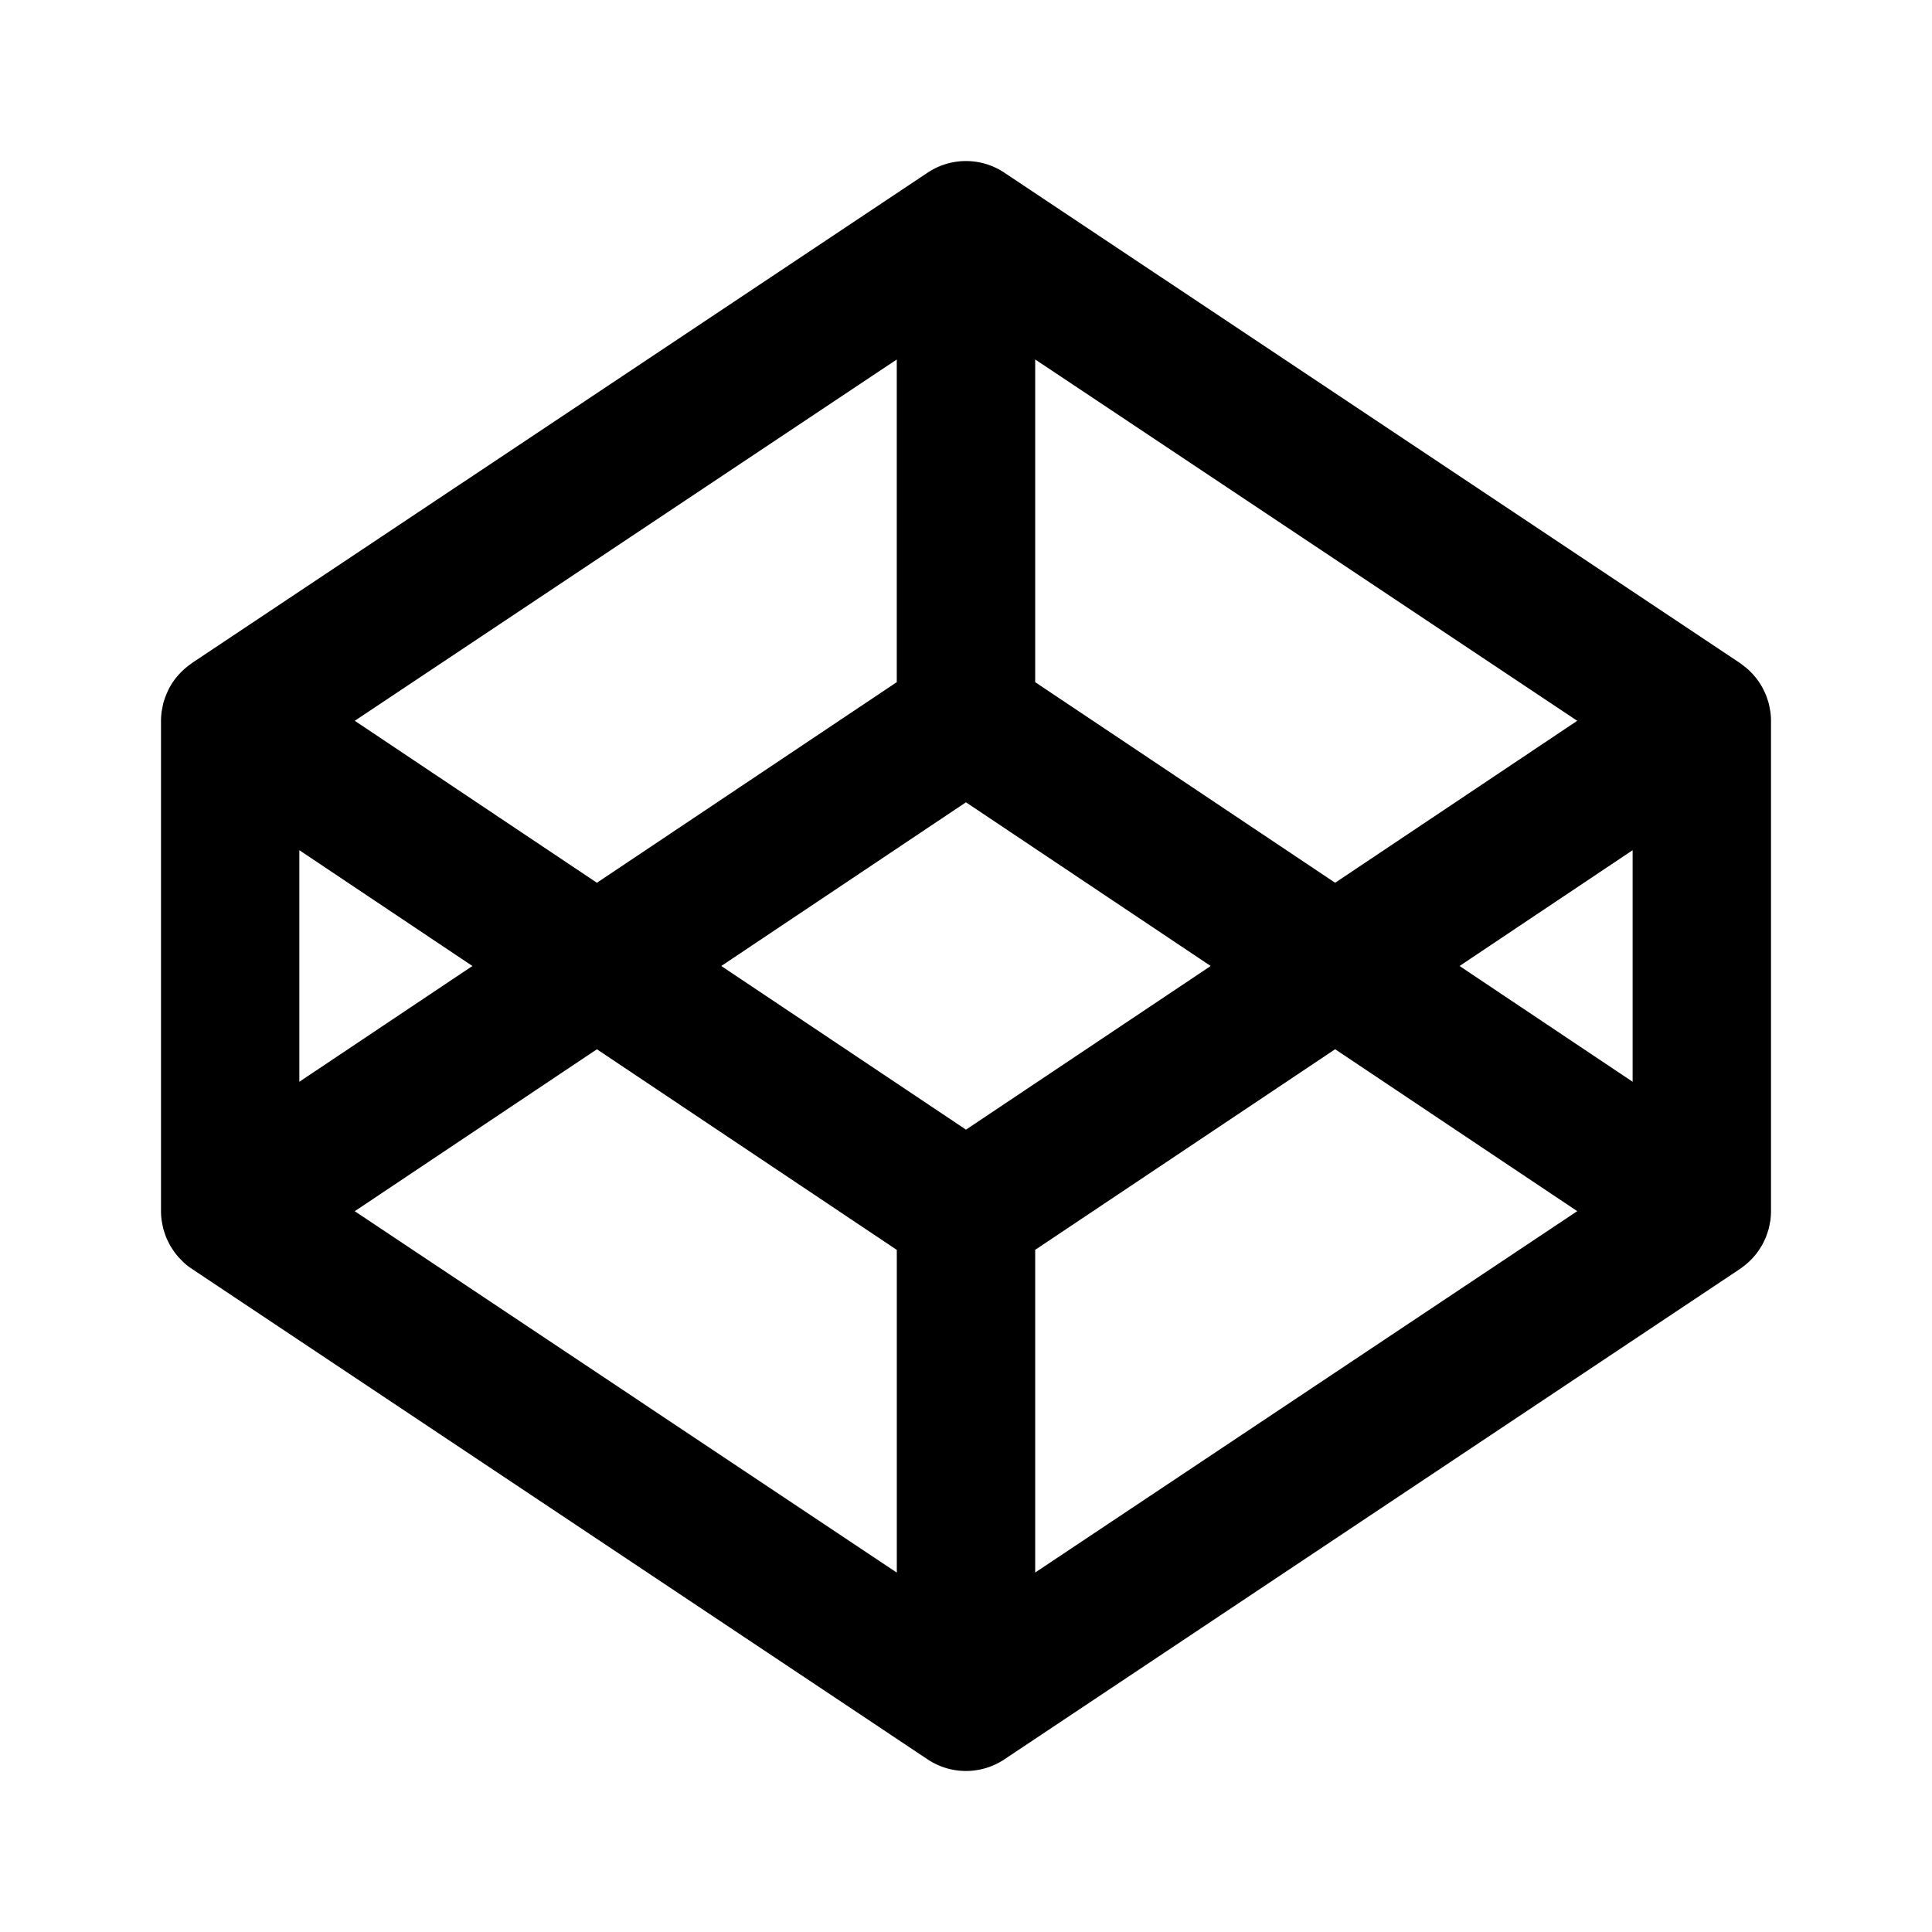 <svg xmlns="http://www.w3.org/2000/svg" width="48" height="48" viewBox="0 0 48 48">
  <path d="M43.985 17.682c.009.074.015.148.015.224v12.187c0 .076-.006.15-.015.226l-.014.073a1.646 1.646 0 0 1-.03.144c-.008.029-.018.056-.027.083-.014.042-.028.085-.044.127-.012.028-.026.056-.039.083a1.565 1.565 0 0 1-.058.114l-.05.08a1.58 1.58 0 0 1-.072.104c-.019.026-.039.05-.059.074a1.655 1.655 0 0 1-.085.093c-.023.023-.045.046-.069.067a1.944 1.944 0 0 1-.097.082l-.078.06-.028.02-18.282 12.188a1.72 1.72 0 0 1-1.907 0L4.766 31.523l-.03-.02a1.568 1.568 0 0 1-.175-.14l-.068-.069a1.506 1.506 0 0 1-.216-.272 2.197 2.197 0 0 1-.05-.079 2.117 2.117 0 0 1-.058-.114c-.013-.027-.027-.055-.039-.083a1.978 1.978 0 0 1-.044-.127c-.009-.027-.019-.054-.027-.083-.012-.047-.02-.096-.03-.144-.004-.024-.01-.05-.013-.073A1.678 1.678 0 0 1 4 30.093V17.906c0-.076.006-.15.016-.224.003-.025.01-.05.013-.075.01-.048.018-.097.03-.144.008-.028.018-.056.027-.083a1.71 1.71 0 0 1 .083-.21 1.614 1.614 0 0 1 .324-.464c.023-.024.045-.047.07-.068a1.711 1.711 0 0 1 .174-.14l.028-.022L23.046 4.29a1.718 1.718 0 0 1 1.907 0l18.282 12.187c.01.007.018.015.028.021l.078.06c.033.025.066.053.097.081.024.021.046.045.069.068a1.701 1.701 0 0 1 .144.167c.026.034.05.068.073.104l.049.08c.021.037.04.075.058.114.013.027.027.055.039.084.016.04.03.083.044.125.009.027.02.055.026.083.013.048.022.096.03.144l.015.075zM25.719 8.931v8.017l7.452 4.984 6.015-4.024-13.467-8.977zm-3.438 0L8.814 17.908l6.016 4.024 7.45-4.984V8.93zM7.437 21.123v5.753l4.3-2.876-4.3-2.877zM22.281 39.07v-8.017l-7.451-4.984-6.016 4.023L22.28 39.07zM24 28.066L30.079 24l-6.08-4.067L17.92 24 24 28.066zm1.719 11.003l13.467-8.978-6.015-4.023-7.452 4.984v8.017zm14.843-12.193v-5.753L36.262 24l4.3 2.876z"/>
</svg>
